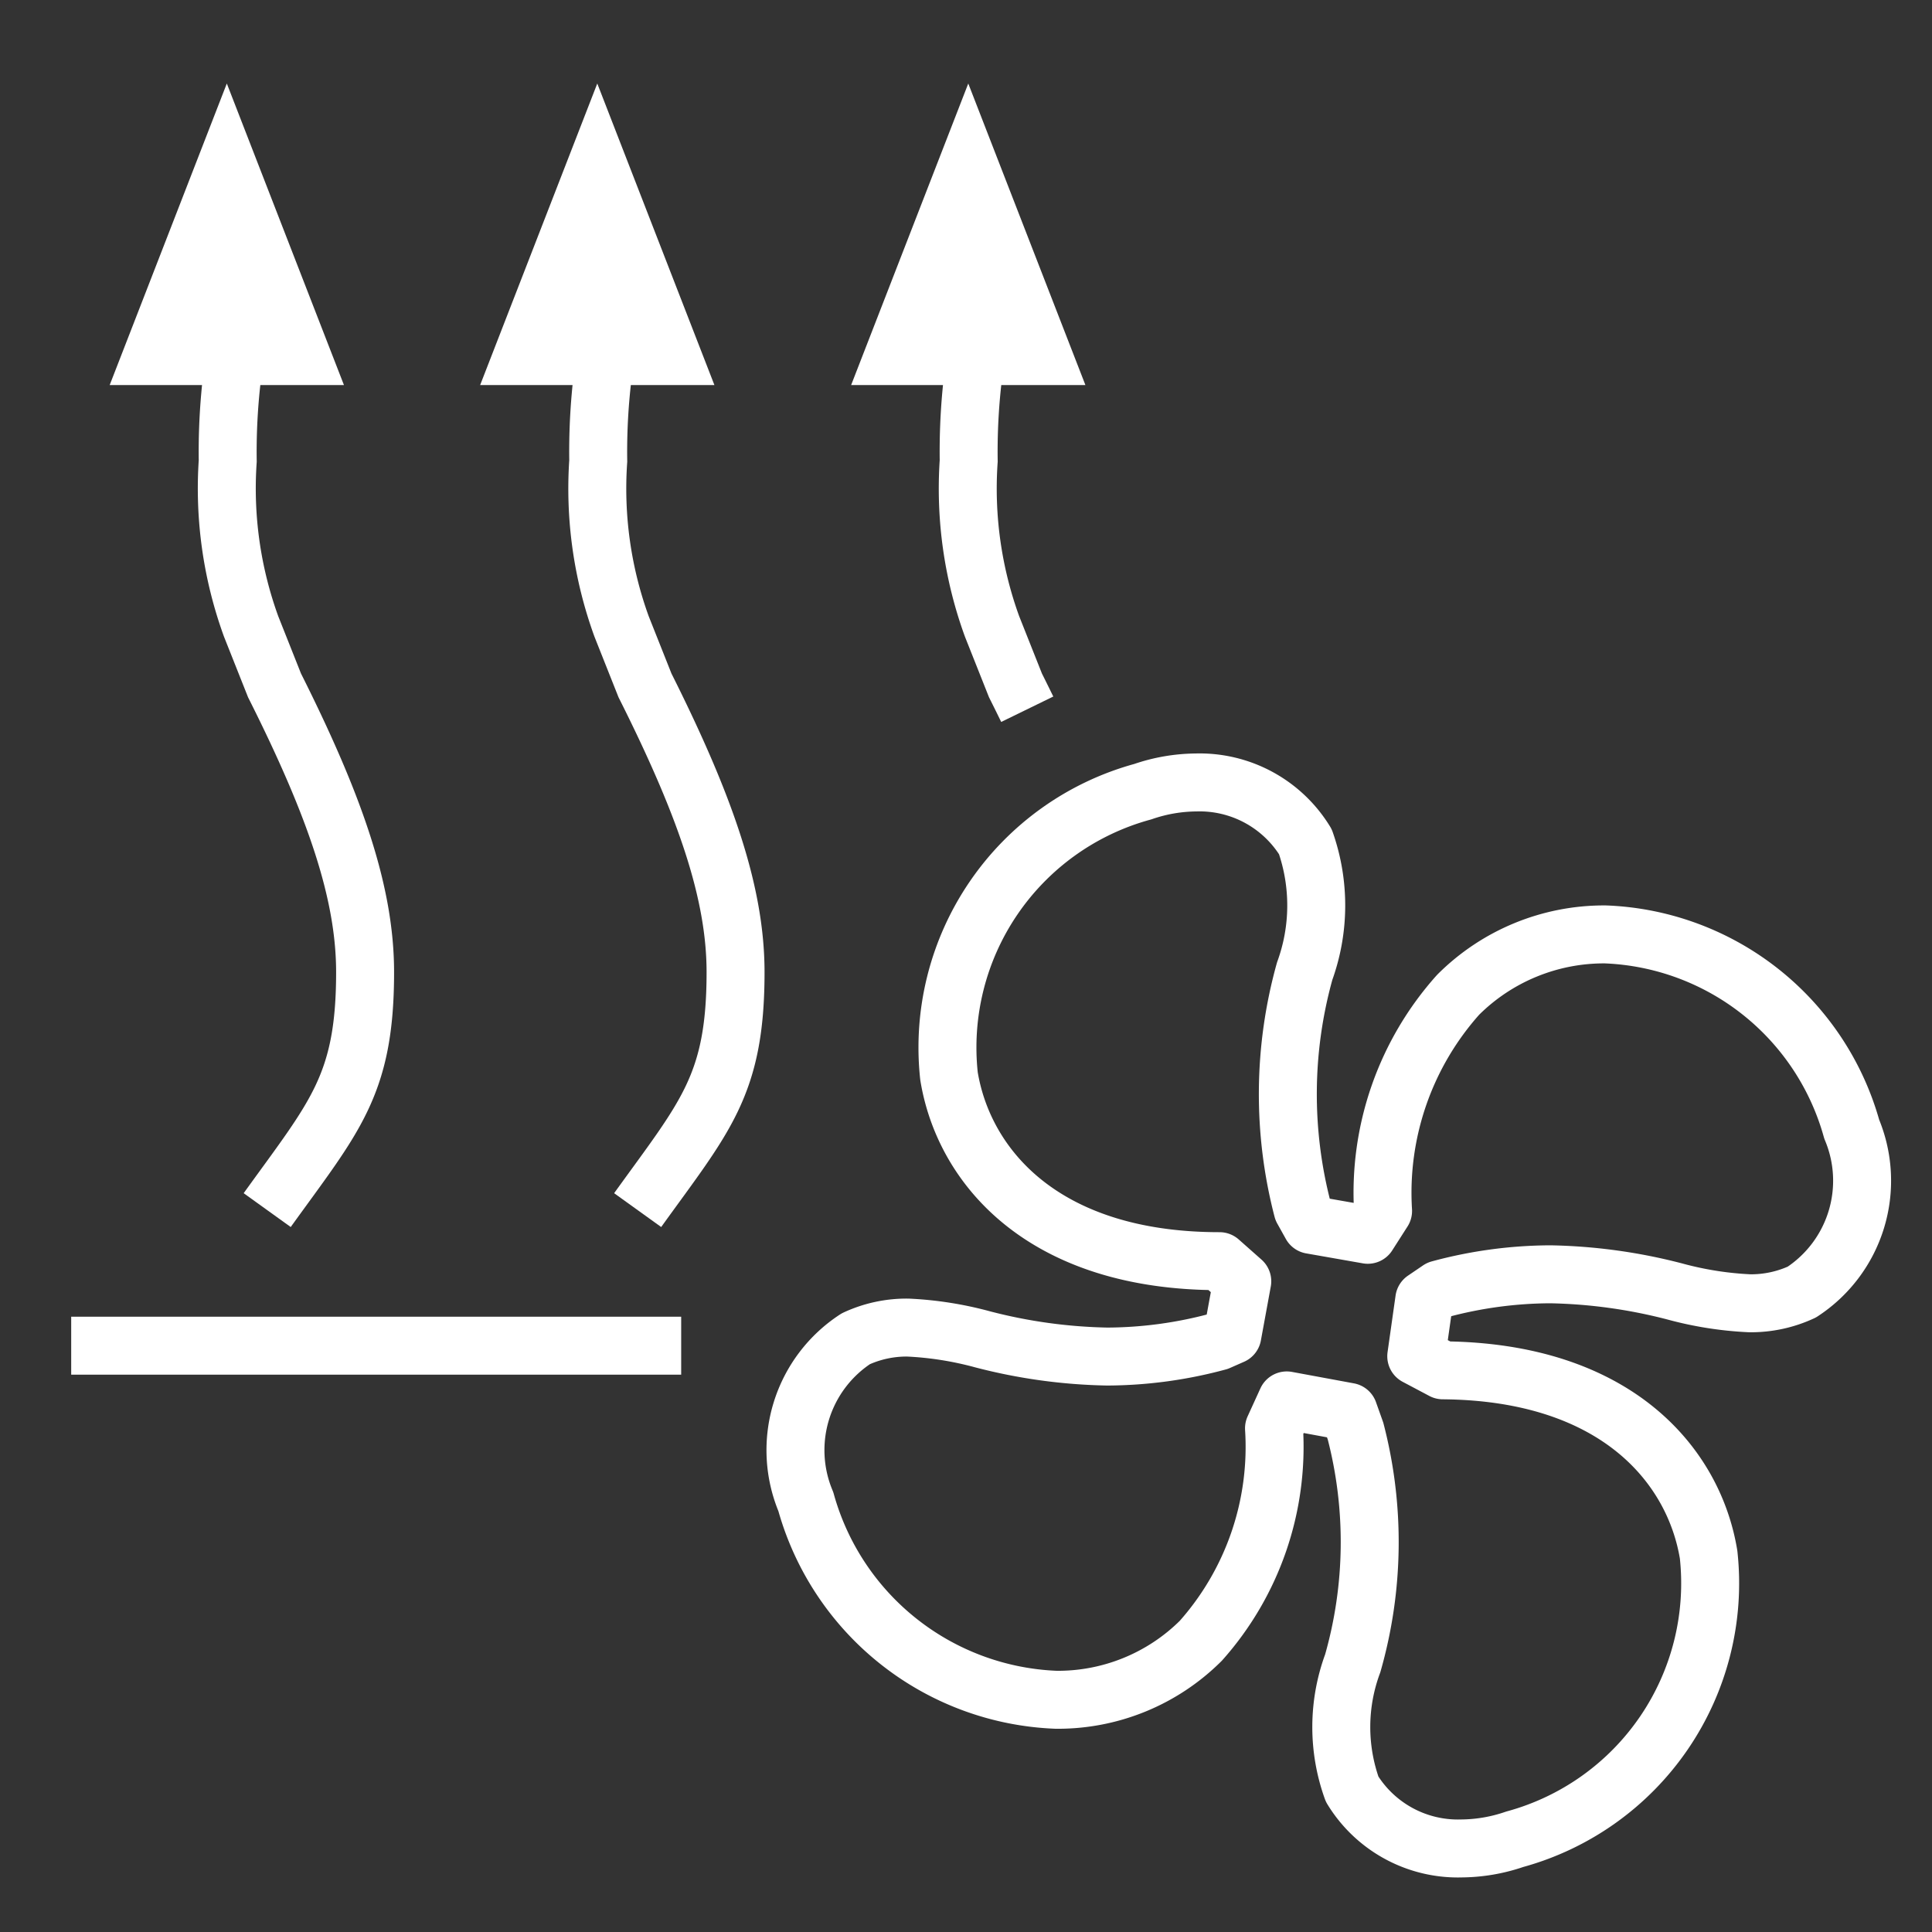 <svg xmlns="http://www.w3.org/2000/svg" viewBox="0 0 40 40"><rect x="0" y="0" width="40" height="40" fill="#333333" stroke="none"/><g id="E6E2_car_standlueftung_prio1"><path d="M1.474,27.261H14.103v1.2H1.474Z" fill="#fff" fill-rule="evenodd"/><path d="M21.268,14.684q-.118-.242-.244-.494l-.484-1.219a8.35,8.35,0,0,1-.484-3.428,13.211,13.211,0,0,1,.238-2.696" fill="none" stroke="#fff" stroke-width="1.2"/><path d="M13.202,25.054c1.389-1.932,2.027-2.576,2.027-4.926,0-1.626-.61-3.418-1.875-5.937l-.484-1.219a8.35,8.35,0,0,1-.484-3.428,13.182,13.182,0,0,1,.239-2.696" fill="none" stroke="#fff" stroke-width="1.2"/><path d="M5.532,25.054c1.389-1.932,2.027-2.576,2.027-4.926,0-1.626-.609-3.418-1.875-5.937l-.484-1.219A8.36,8.36,0,0,1,4.715,9.544,13.181,13.181,0,0,1,4.954,6.848" fill="none" stroke="#fff" stroke-width="1.2"/><path d="M7.121,7.972l-2.425-6.243L2.271,7.972Z" fill="#fff" fill-rule="evenodd"/><path d="M14.791,7.972l-2.425-6.243-2.425,6.243Z" fill="#fff" fill-rule="evenodd"/><path d="M22.472,7.972l-2.425-6.243-2.425,6.243Z" fill="#fff" fill-rule="evenodd"/><path d="M24.762,16.2a2.566,2.566,0,0,1,2.264,1.226,3.983,3.983,0,0,1-.014,2.68,9.48,9.48,0,0,0-.043,4.935l.177.318,1.173.206.316-.494a6.147,6.147,0,0,1,1.554-4.475,4.272,4.272,0,0,1,3.05-1.25,5.513,5.513,0,0,1,5.099,4.033A2.754,2.754,0,0,1,37.305,26.751a2.503,2.503,0,0,1-1.077.232,7.137,7.137,0,0,1-1.551-.244,11,11,0,0,0-2.578-.356,8.904,8.904,0,0,0-2.299.312l-.312.212-.166,1.172.551.292c3.608.028,5.202,1.985,5.502,3.817a5.494,5.494,0,0,1-4.014,5.892,3.467,3.467,0,0,1-1.101.19,2.567,2.567,0,0,1-2.265-1.226,3.793,3.793,0,0,1,.012-2.607,9.14,9.14,0,0,0,.058-4.807l-.142-.399-1.282-.237-.264.578a6.038,6.038,0,0,1-1.515,4.398,4.192,4.192,0,0,1-2.997,1.222,5.605,5.605,0,0,1-5.181-4.102,2.753,2.753,0,0,1,1.034-3.372,2.499,2.499,0,0,1,1.076-.232,7.141,7.141,0,0,1,1.551.244,11,11,0,0,0,2.578.356,8.903,8.903,0,0,0,2.299-.312l.293-.129L25.72,26.528l-.471-.417c-3.674,0-5.298-1.979-5.601-3.832a5.49,5.49,0,0,1,4.012-5.888A3.461,3.461,0,0,1,24.762,16.2Z" fill="none" stroke="#fff" stroke-linejoin="round" stroke-width="1.2"/></g></svg>